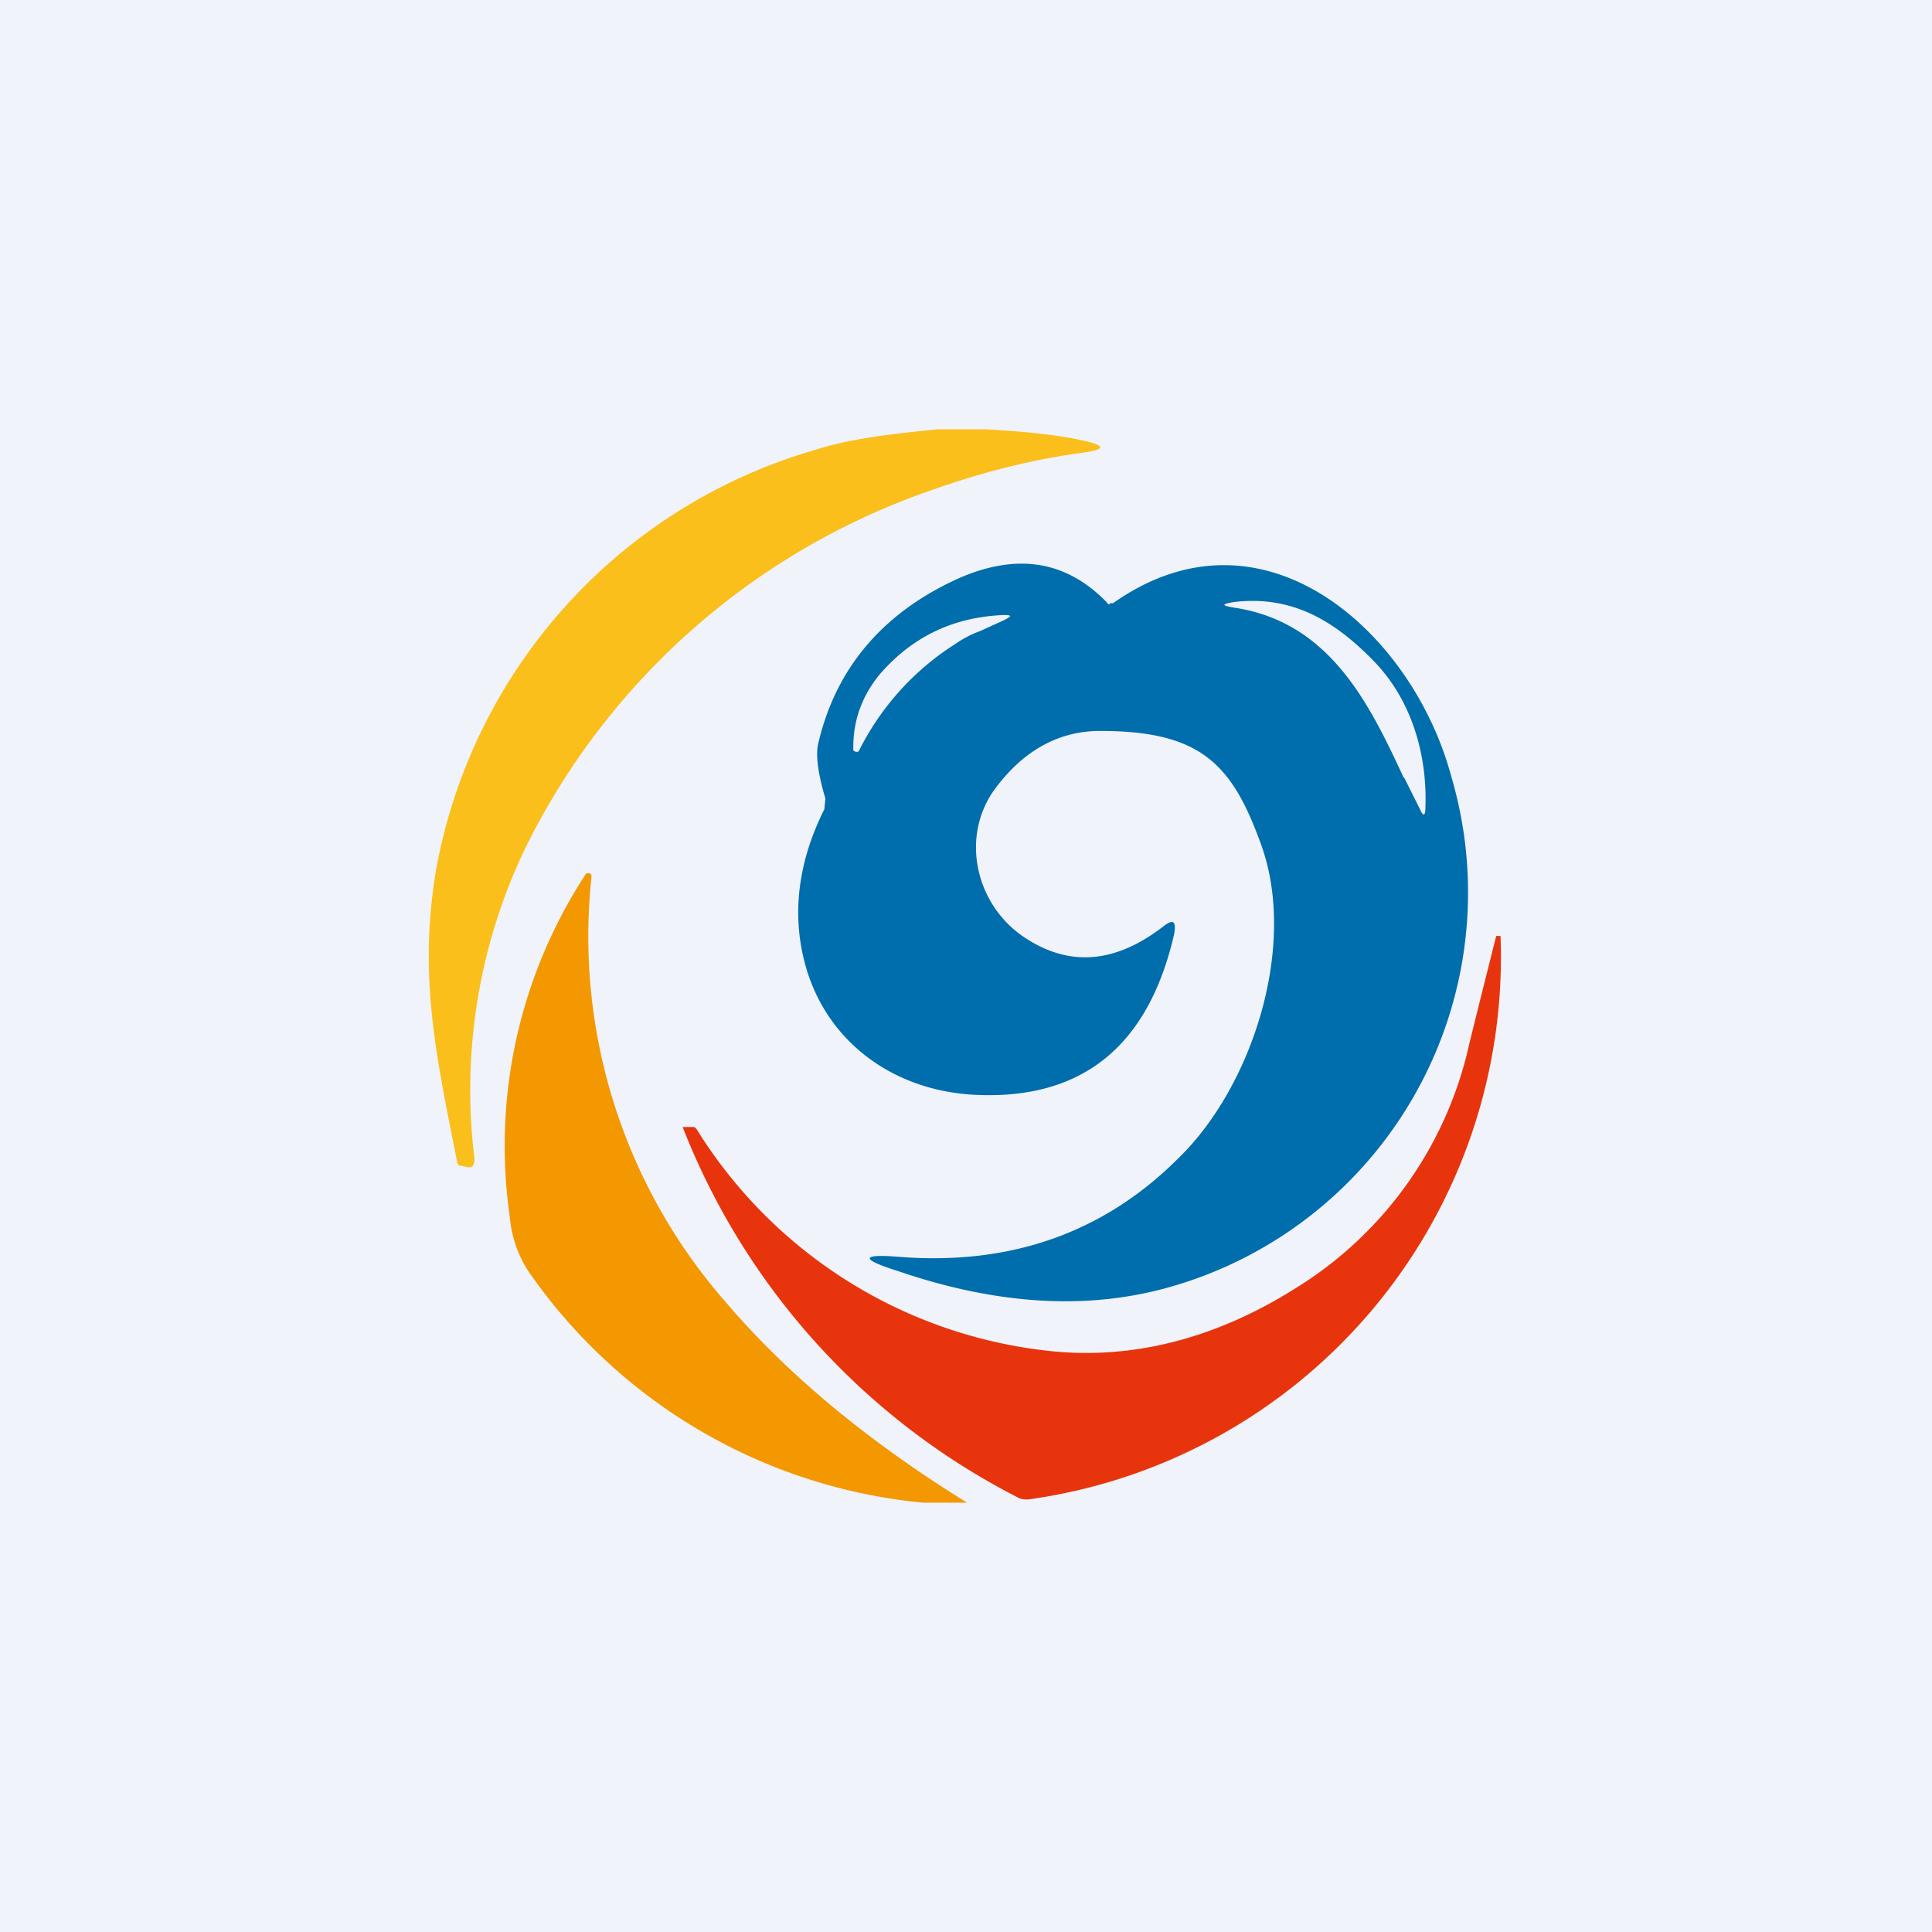 <!-- by TradingView --><svg width="18" height="18" viewBox="0 0 18 18" xmlns="http://www.w3.org/2000/svg"><path fill="#F0F3FA" d="M0 0h18v18H0z"/><path d="M9.19 4c.35.02.65.05.88.1.24.05.24.09 0 .12-.51.07-.98.2-1.4.35A6.62 6.62 0 0 0 4.9 7.89a5.2 5.2 0 0 0-.48 2.9c0 .07-.02.1-.08.08l-.05-.01c-.02 0-.02-.01-.03-.03-.2-1.01-.36-1.73-.2-2.71A5 5 0 0 1 7.6 4.19c.34-.11.75-.15 1.13-.19h.46Z" fill="#FABF1B"/><path d="M10.34 5.63c-.01 0-.02 0-.03-.02-.37-.38-.82-.46-1.36-.23-.7.31-1.15.82-1.32 1.52-.04.13 0 .32.04.47l.02.07-.01.1c-.24.48-.3.95-.19 1.4.18.74.81 1.22 1.59 1.26 1 .05 1.62-.45 1.86-1.5.02-.12-.01-.14-.1-.07-.44.34-.86.38-1.27.12-.48-.3-.63-.95-.3-1.4.2-.27.51-.54.98-.54.94 0 1.23.31 1.5 1.06.34.94-.08 2.25-.77 2.92-.7.7-1.57 1-2.6.92-.36-.03-.37.02-.02.13.96.33 1.83.37 2.61.13a3.82 3.82 0 0 0 2.55-4.74c-.36-1.34-1.75-2.6-3.15-1.61h-.03Zm2.74 1.62c-.32-.69-.69-1.46-1.59-1.59-.11-.02-.11-.03 0-.05.56-.07.96.19 1.31.55.35.36.5.87.48 1.37 0 .07-.02.08-.05.01l-.15-.3ZM8.9 6a2.5 2.5 0 0 0-.9 1 .04.04 0 0 1-.05-.01v-.03c0-.25.08-.47.24-.67.3-.35.68-.54 1.16-.56.08 0 .08.01 0 .05l-.22.1a1 1 0 0 0-.23.12Z" fill="#006DAC"/><path d="M9.01 14H8.6a5.05 5.05 0 0 1-3.68-2.16 1.1 1.1 0 0 1-.17-.5 4.62 4.62 0 0 1 .71-3.2.04.04 0 0 1 .05.01v.03a5.17 5.17 0 0 0 1.25 3.95c.58.68 1.33 1.3 2.25 1.87Z" fill="#F39800"/><path d="M6.36 10.5h.11l.02.02a4.42 4.42 0 0 0 3.23 2.06c.8.1 1.6-.1 2.37-.59a3.58 3.58 0 0 0 1.6-2.27 213.6 213.6 0 0 1 .25-1h.04a5.1 5.1 0 0 1-4.4 5.25c-.03 0-.07 0-.1-.02a6.55 6.55 0 0 1-3.12-3.45Z" fill="#E8340C"/></svg>